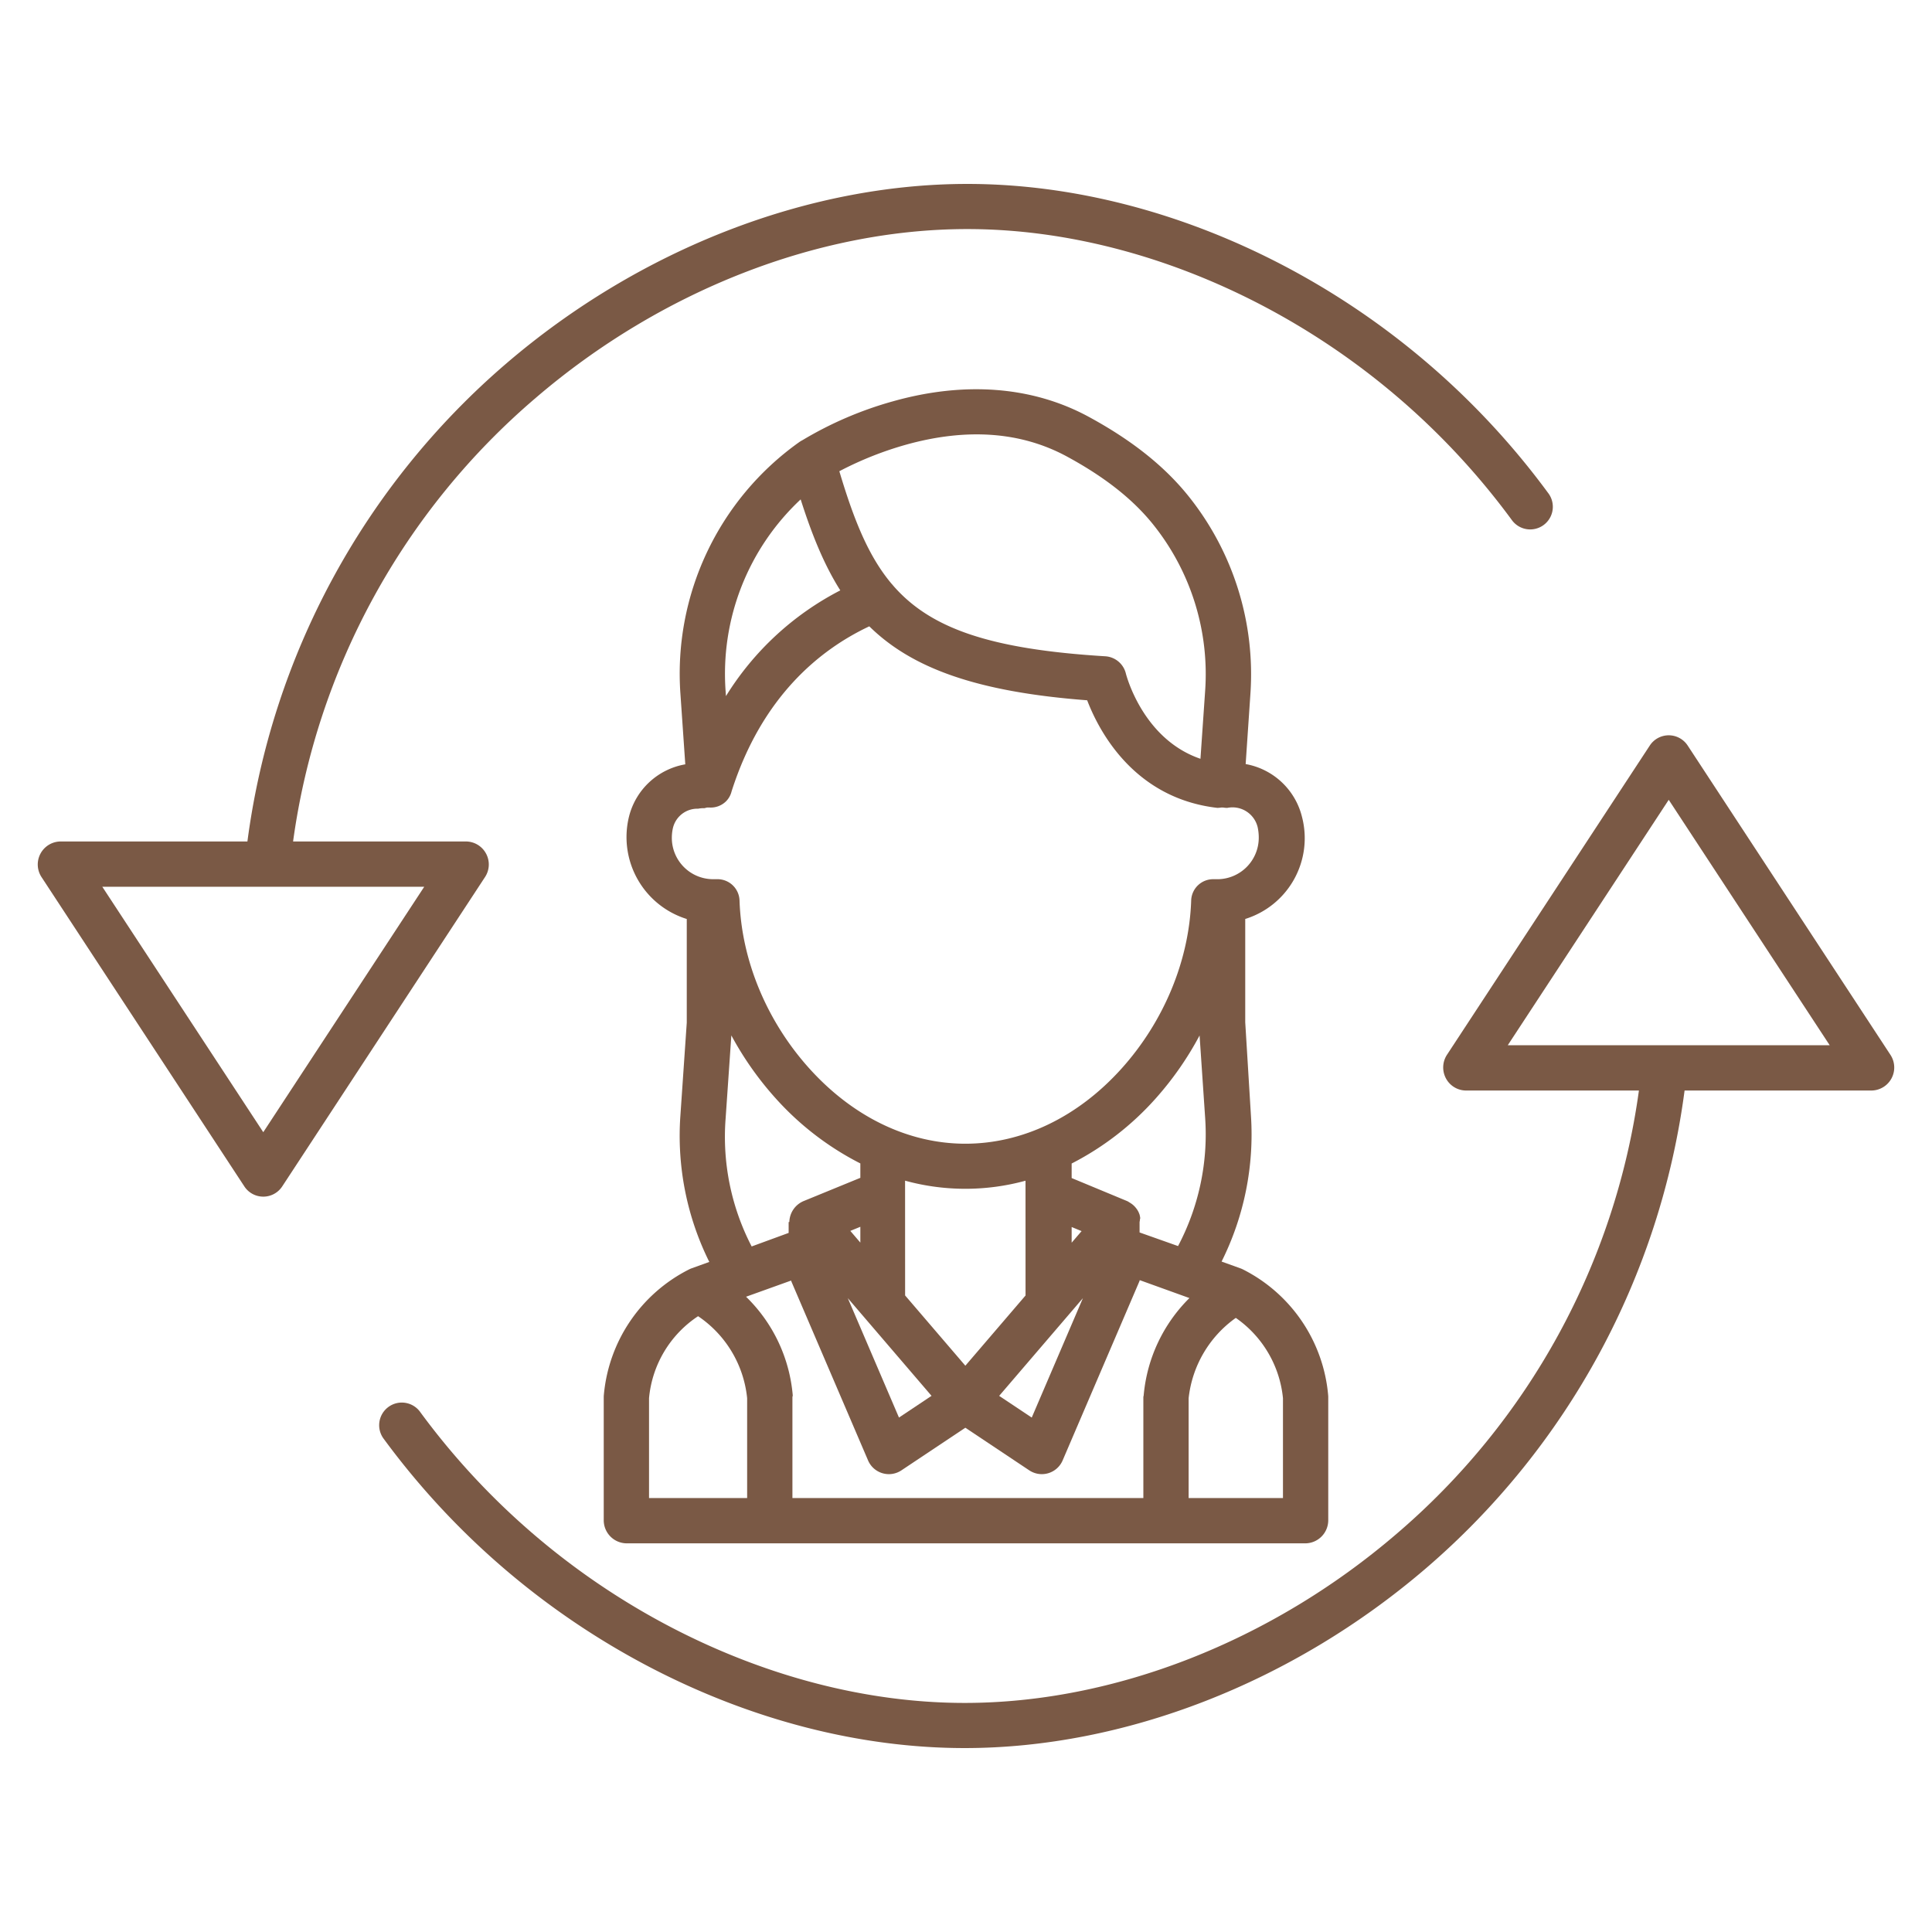 <?xml version="1.0"?>
<svg xmlns="http://www.w3.org/2000/svg" xmlns:xlink="http://www.w3.org/1999/xlink" xmlns:svgjs="http://svgjs.com/svgjs" version="1.1" width="512" height="512" x="0" y="0" viewBox="0 0 512 512" style="enable-background:new 0 0 512 512" xml:space="preserve" class=""><g><title xmlns="http://www.w3.org/2000/svg">a1</title><path xmlns="http://www.w3.org/2000/svg" d="M447.249,197.572a6,6,0,0,0-10.035,0l-53.769,81.984a6.137,6.137,0,0,0-.261,6.217A6.07,6.07,0,0,0,388.463,289H434.33a188.122,188.122,0,0,1-64.314,117.562c-33.183,28.453-74.868,44.732-114.366,44.732-25.76,0-52.695-6.963-77.89-20.1a193.6,193.6,0,0,1-66.346-56.918,6,6,0,1,0-9.682,7.083,205.618,205.618,0,0,0,70.48,60.458c26.9,14.026,55.754,21.439,83.438,21.439,42.321,0,86.852-17.295,122.176-47.584A201.5,201.5,0,0,0,446.432,289H496a6.1,6.1,0,0,0,5.018-9.406ZM399.573,277l42.658-65.043L484.89,277Z" fill="#7a5945" data-original="#000000" style=""/><path xmlns="http://www.w3.org/2000/svg" d="M128.816,226.227A6.07,6.07,0,0,0,123.537,223H77.67a188.122,188.122,0,0,1,64.314-117.562c33.183-28.453,74.868-44.732,114.366-44.732,25.76,0,52.695,6.963,77.89,20.1a193.6,193.6,0,0,1,66.346,56.918,6,6,0,1,0,9.682-7.083,205.618,205.618,0,0,0-70.48-60.458c-26.9-14.026-55.754-21.439-83.438-21.439-42.321,0-86.852,17.3-122.176,47.584A201.5,201.5,0,0,0,65.568,223H16a6.1,6.1,0,0,0-5.018,9.406l53.769,82a6,6,0,0,0,10.035.015l53.769-82.02A6.062,6.062,0,0,0,128.816,226.227ZM69.769,300.043,27.11,235h85.317Z" fill="#7a5945" data-original="#000000" style=""/><path xmlns="http://www.w3.org/2000/svg" d="M182.618,336.405a41.373,41.373,0,0,0-22.6,33.375c-.014.165-.021.332-.021.5v32.587A6.117,6.117,0,0,0,166,409H346a6.117,6.117,0,0,0,6-6.135V370.278c0-.166-.007-.333-.021-.5a41.373,41.373,0,0,0-22.6-33.375,5.758,5.758,0,0,0-.646-.277l-5-1.8a75.357,75.357,0,0,0,7.781-38.658L330,270.914V243.536a22.409,22.409,0,0,0,15.02-27.14,18.777,18.777,0,0,0-14.908-13.91l1.255-18.537a75.455,75.455,0,0,0-16.132-52.126c-6.4-8.094-15.14-15.083-26.711-21.364-14.887-8.082-32.883-9.488-52.038-4.063a97.453,97.453,0,0,0-23.873,10.282,5.992,5.992,0,0,0-.81.489,75.279,75.279,0,0,0-31.478,66.782l1.283,18.608A18.639,18.639,0,0,0,166.694,216.4,22.732,22.732,0,0,0,182,243.544V271l-1.69,24.663a75.137,75.137,0,0,0,7.661,38.761l-4.71,1.7A5.793,5.793,0,0,0,182.618,336.405ZM172,370.54a29.207,29.207,0,0,1,13-21.735,29.776,29.776,0,0,1,13,21.735V397H172Zm37.644-31.174c.044.125.085.251.137.373l20.266,47.288a6,6,0,0,0,8.843,2.629l16.938-11.292,16.939,11.292a6,6,0,0,0,8.842-2.629l20.266-47.288c.067-.158.125-.32.179-.483L315.21,344a41.441,41.441,0,0,0-12.122,25.776c-.013.166-.088.332-.088.5V397H210V370.278c0-.166.1-.333.087-.5a41.294,41.294,0,0,0-12.375-26.128Zm77.339,4.659-13.562,31.646-8.631-5.754ZM284,329.326v-4.154l2.632,1.084ZM271.772,312.9l.009,30.417-15.953,18.612-15.965-18.625-.009-30.414a60.387,60.387,0,0,0,31.918.01Zm-24.906,57.012-8.631,5.754-13.561-31.646ZM228,329.3l-2.655-3.1L228,325.113ZM340,370.54V397H315V370.54a30.1,30.1,0,0,1,12.5-21.285A29.417,29.417,0,0,1,340,370.54Zm-38-43.93v-2.753a6.291,6.291,0,0,0,.115-.835c-.008-.056.073-.112.064-.168a5.7,5.7,0,0,0-.14-.783c-.009-.03,0-.059-.009-.089a5.744,5.744,0,0,0-.26-.671c-.024-.054-.043-.108-.07-.16a6.127,6.127,0,0,0-.4-.678c-.025-.035-.05-.068-.074-.1a6.142,6.142,0,0,0-.464-.57c-.025-.028-.05-.058-.076-.085a5.883,5.883,0,0,0-.6-.546c-.038-.031-.079-.059-.118-.088a6.006,6.006,0,0,0-.609-.4c-.037-.021-.071-.044-.108-.065a4.441,4.441,0,0,0-.5-.3L284,312.194v-3.85A76.581,76.581,0,0,0,306.271,291.1a84.957,84.957,0,0,0,11.63-16.688l1.494,22.084a63.417,63.417,0,0,1-7.2,33.725ZM240.279,117.8c16.1-4.446,30.405-3.367,42.518,3.21,10.115,5.491,17.645,11.465,23.02,18.261a63.376,63.376,0,0,1,13.556,43.856l-1.239,17.96c-15.148-5.175-19.574-21.842-19.772-22.615a6,6,0,0,0-5.458-4.552c-30.566-1.872-46.343-7.374-56.223-18.753a5.665,5.665,0,0,0-.4-.462c-6.194-7.35-10.047-17.1-13.849-29.824A91.224,91.224,0,0,1,240.279,117.8Zm-28.093,14.548c2.968,9.326,6.206,17.331,10.5,24.108a77.2,77.2,0,0,0-30.3,28.021l-.093-1.35A63.26,63.26,0,0,1,212.186,132.344Zm-34.144,89.684a11.674,11.674,0,0,1,.309-2.676,6.655,6.655,0,0,1,6.659-5.04,7.732,7.732,0,0,1,1.376-.144c.367.069.741-.168,1.115-.168h.531a5.783,5.783,0,0,0,4.386-1.659,5.593,5.593,0,0,0,1.455-2.609c8.09-25.341,23.611-37.689,36.5-43.753,11.23,11.042,28.35,17.371,57.739,19.6,3.2,8.357,12.523,25.969,34.488,28.511a6.187,6.187,0,0,0,1.048-.095h.479a6.143,6.143,0,0,0,1.115.1,6.862,6.862,0,0,1,8.035,5.053,12.984,12.984,0,0,1,.308,2.827A11,11,0,0,1,322.812,233h-1.136a5.829,5.829,0,0,0-6,5.6c-.518,15.928-7.241,32.11-18.447,44.574-11.58,12.88-26.282,19.922-41.4,19.922s-29.818-7.119-41.4-20c-11.206-12.464-17.929-28.557-18.447-44.486a5.84,5.84,0,0,0-6-5.614h-1.182A10.957,10.957,0,0,1,178.042,222.028Zm14.248,74.465,1.524-22.105A85.574,85.574,0,0,0,205.586,291.1,77.1,77.1,0,0,0,228,308.322v3.816l-14.916,6.112a6.173,6.173,0,0,0-3.9,5.583c0,.011-.187.021-.187.032v2.869l-9.8,3.59A63.118,63.118,0,0,1,192.29,296.493Z" fill="#7a5945" data-original="#000000" style=""/></g></svg>
